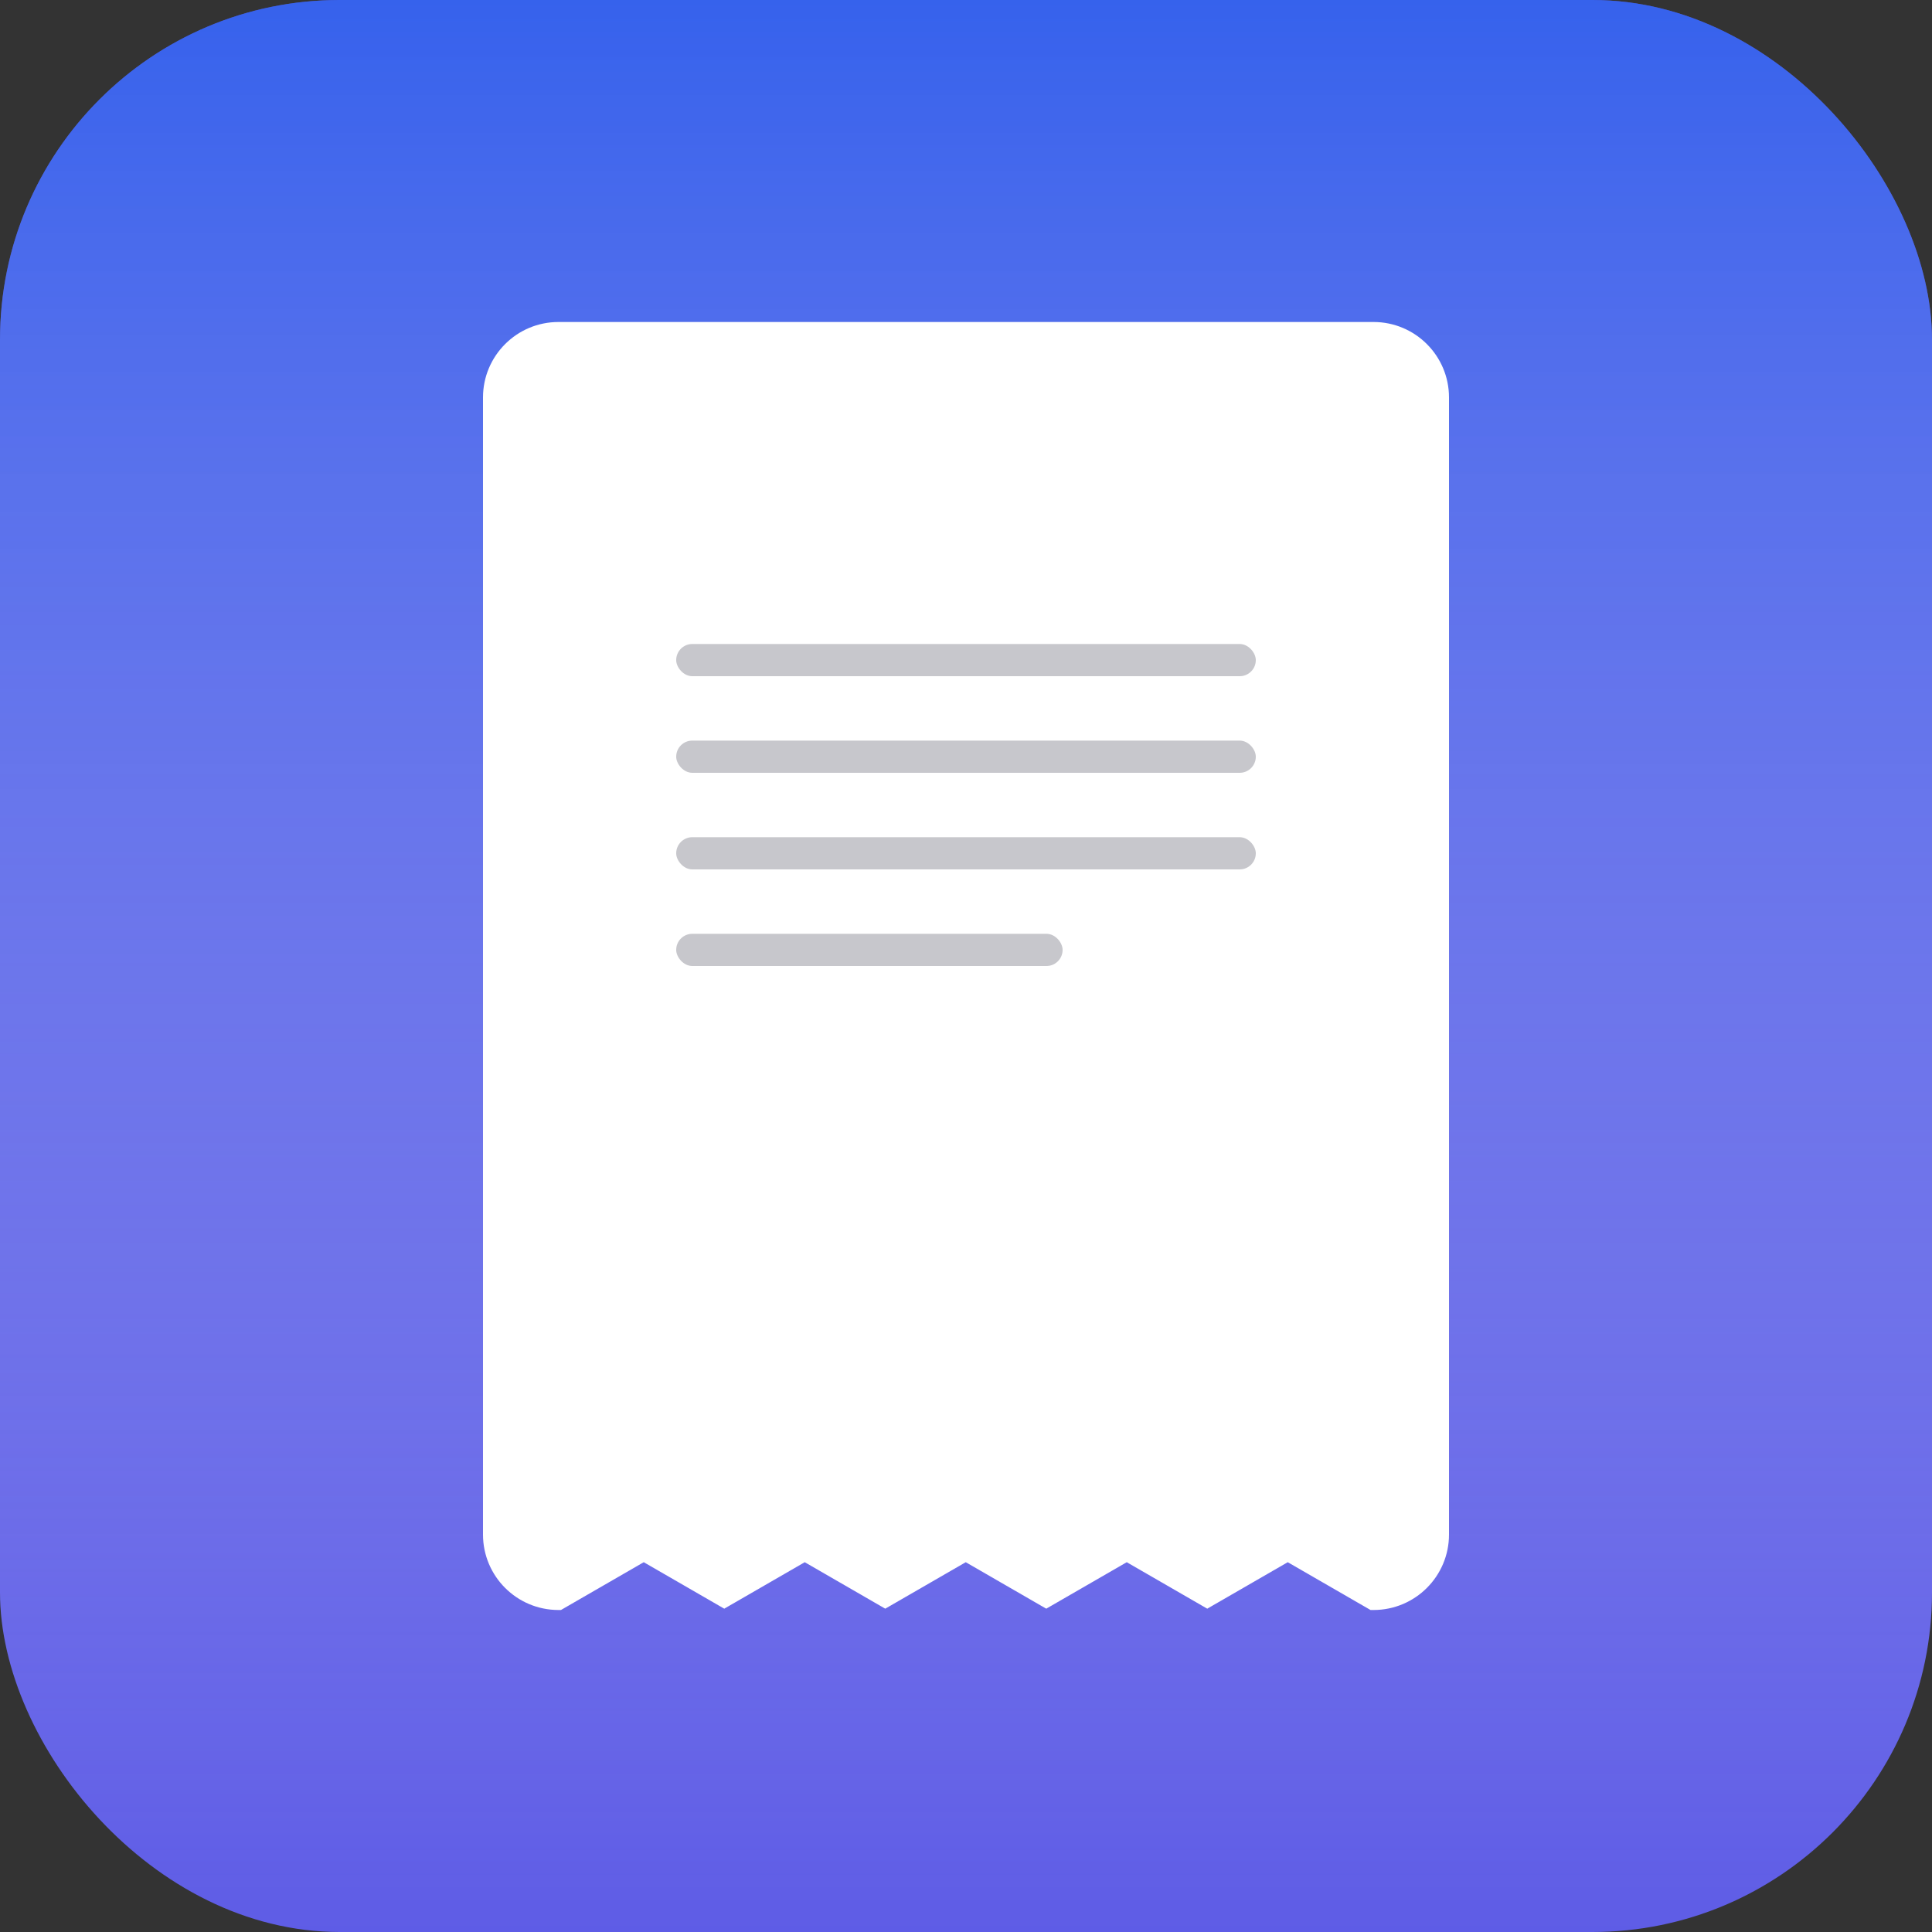 <svg width="1024" height="1024" viewBox="0 0 1024 1024" fill="none" xmlns="http://www.w3.org/2000/svg">
<rect x="0" y="0" width="1024" height="1024" fill="#333333" stroke="none"/>
<g clip-path="url(#clip0_16017_405)">
<rect width="1024" height="1024" fill="#5E5CE6"/>
<rect width="1024" height="1024" fill="url(#paint0_linear_16017_405)"/>
<path fill-rule="evenodd" clip-rule="evenodd" d="M296 170.667C273.909 170.667 256 188.575 256 210.667V813.333C256 835.425 273.909 853.333 296 853.333H297.321L341.2 828L383.867 852.634L426.533 828L469.2 852.634L511.867 828L554.533 852.634L597.2 828L639.867 852.634L682.533 828L726.412 853.333H728C750.091 853.333 768 835.425 768 813.333V210.667C768 188.575 750.091 170.667 728 170.667H296Z" fill="white"/>
<rect x="358.4" y="494.933" width="204.8" height="17.067" rx="8.533" fill="#C7C7CC"/>
<rect x="358.4" y="443.733" width="307.2" height="17.067" rx="8.533" fill="#C7C7CC"/>
<rect x="358.4" y="392.533" width="307.2" height="17.067" rx="8.533" fill="#C7C7CC"/>
<rect x="358.4" y="341.333" width="307.2" height="17.067" rx="8.533" fill="#C7C7CC"/>
</g>
<defs>
<linearGradient id="paint0_linear_16017_405" x1="512" y1="1024" x2="512" y2="0" gradientUnits="userSpaceOnUse">
<stop stop-color="white" stop-opacity="0"/>
<stop offset="1" stop-color="#1B65F0" stop-opacity="0.6"/>
</linearGradient>
<clipPath id="clip0_16017_405">
<rect width="1024" height="1024" rx="180" fill="white"/>
</clipPath>
</defs>
</svg>
